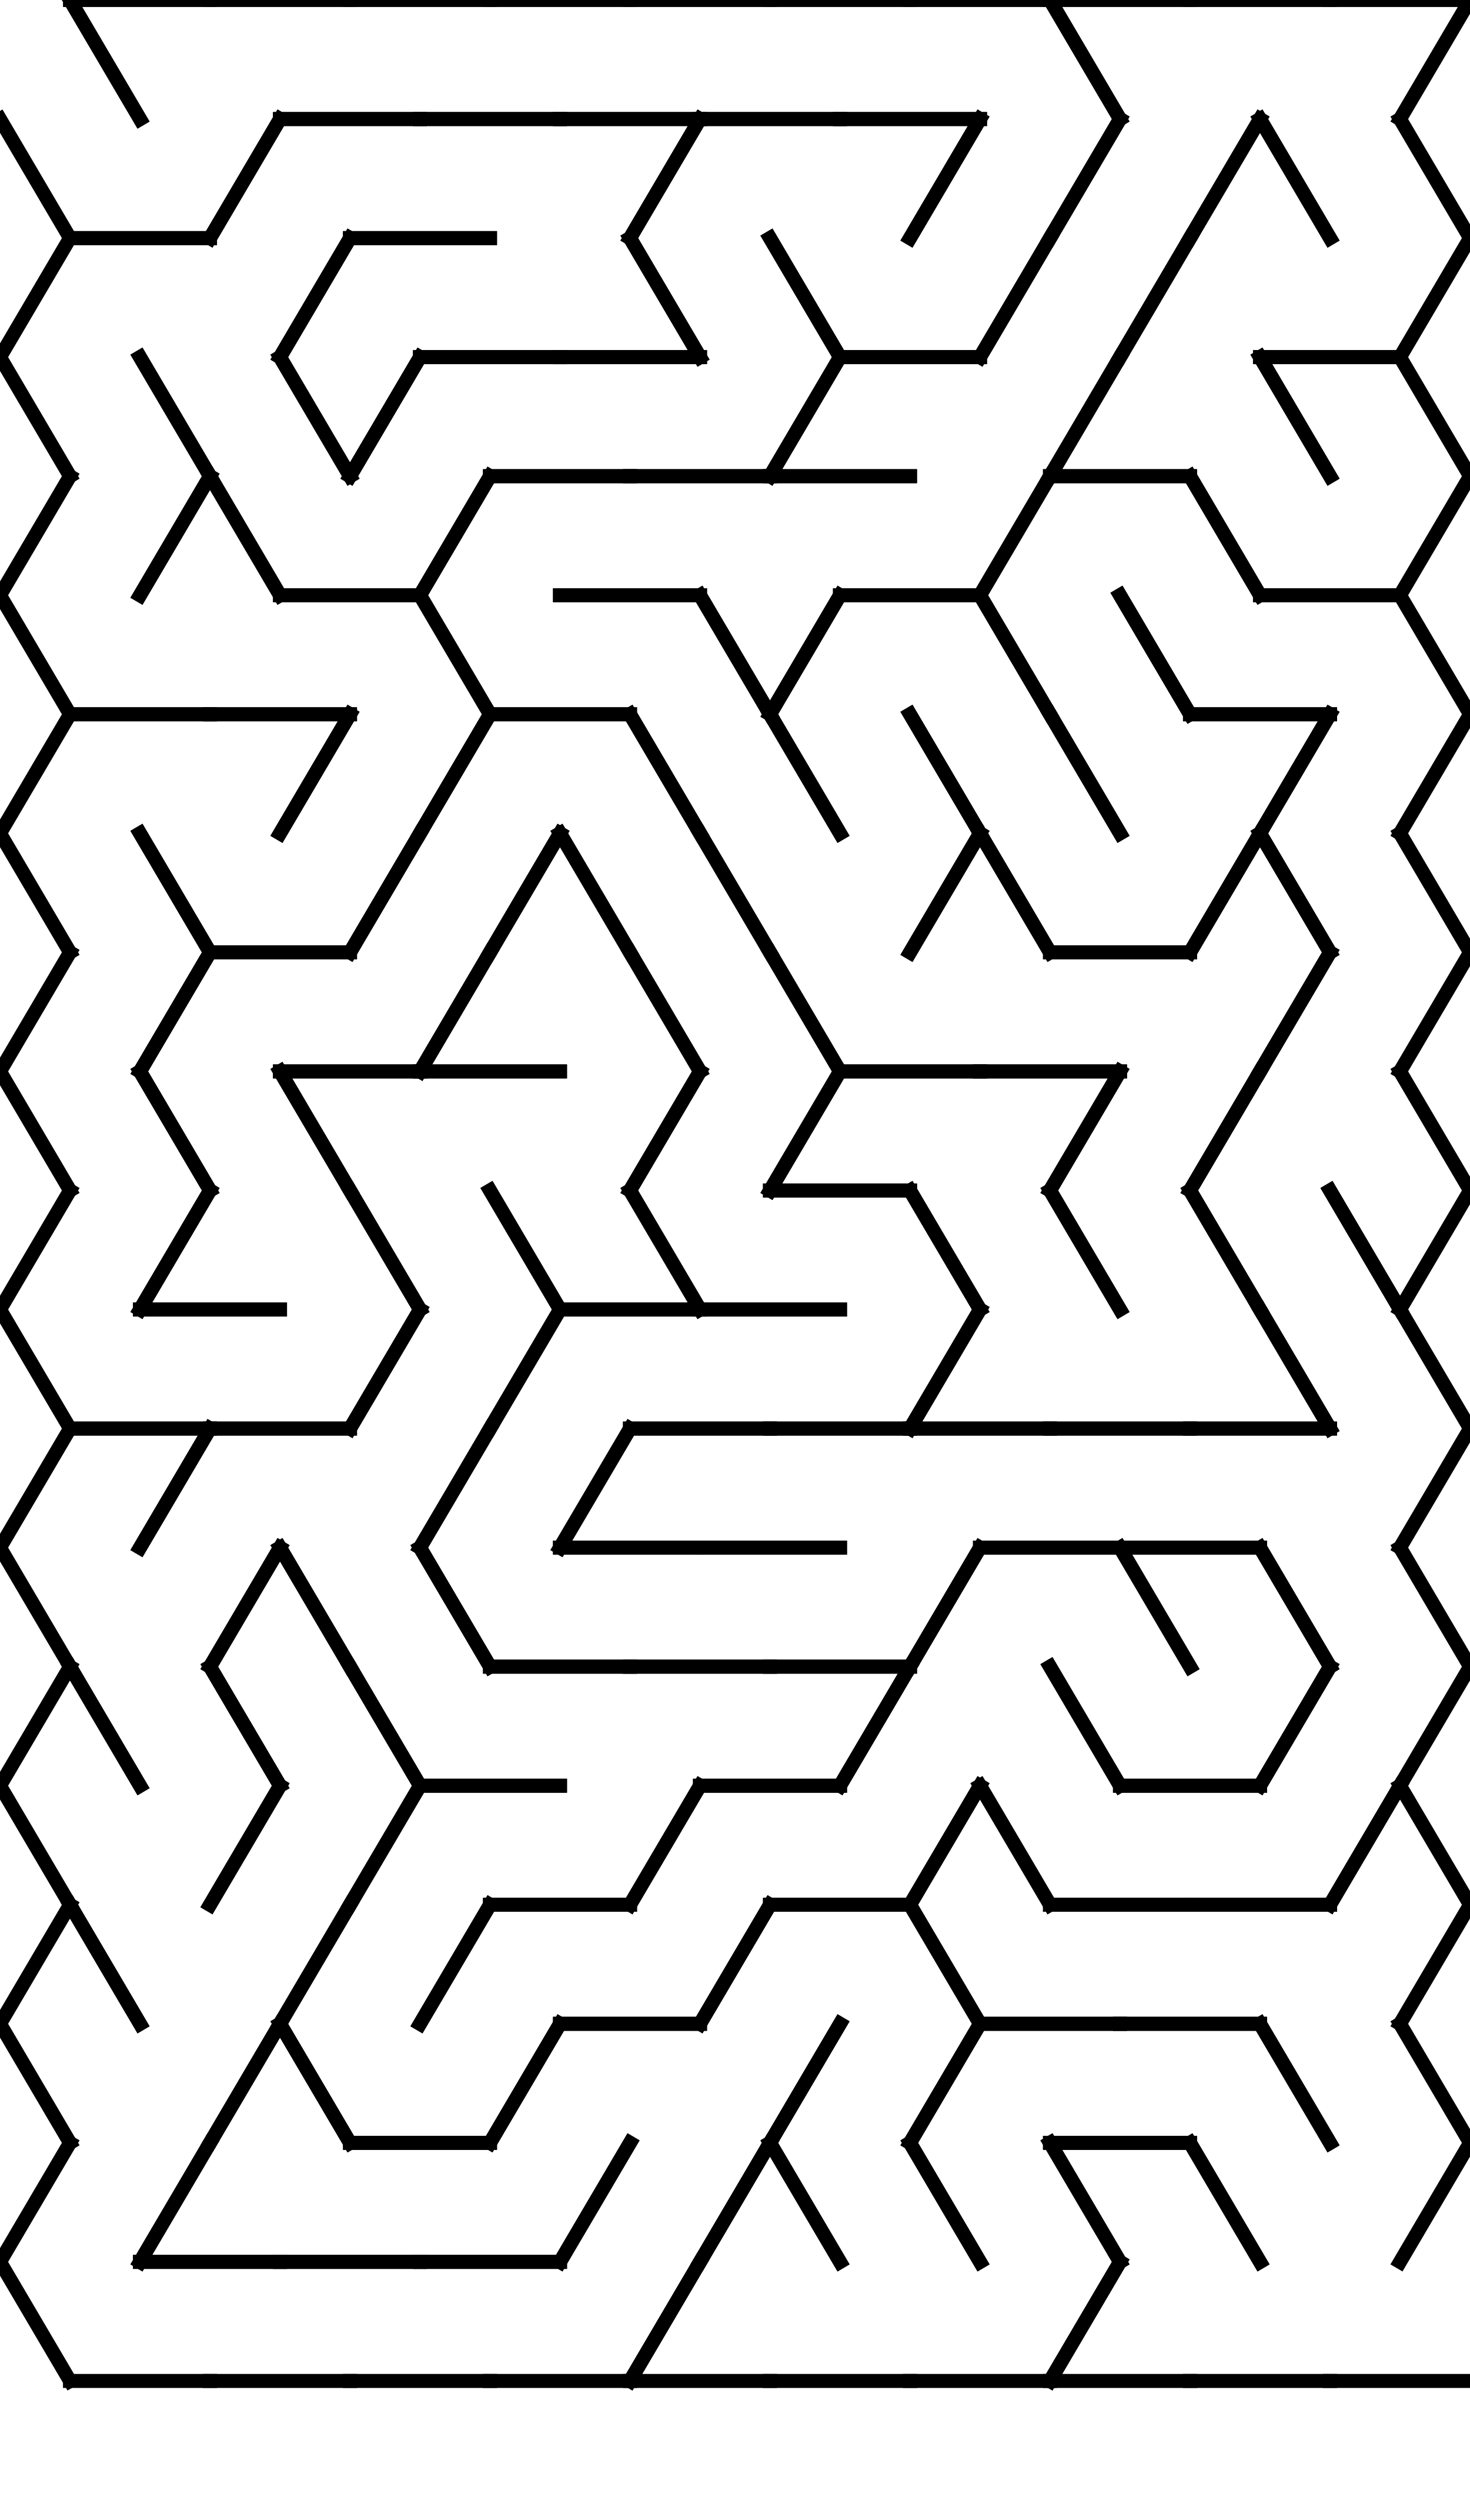 <?xml version="1.0" encoding="UTF-8"?>
<svg xmlns="http://www.w3.org/2000/svg" width="210" height="357" viewBox="0 0 210 357">
  <rect width="210" height="357" fill="white"/>
  <g stroke="black" stroke-width="2" stroke-linecap="square" fill="none">
    <line x1="10" y1="0" x2="20" y2="17"/>
    <line x1="10" y1="0" x2="20" y2="17"/>
    <line x1="10" y1="0" x2="30" y2="0"/>
    <line x1="30" y1="0" x2="50" y2="0"/>
    <line x1="40" y1="17" x2="60" y2="17"/>
    <line x1="50" y1="0" x2="70" y2="0"/>
    <line x1="60" y1="17" x2="80" y2="17"/>
    <line x1="70" y1="0" x2="90" y2="0"/>
    <line x1="80" y1="17" x2="100" y2="17"/>
    <line x1="90" y1="0" x2="110" y2="0"/>
    <line x1="100" y1="17" x2="120" y2="17"/>
    <line x1="110" y1="0" x2="130" y2="0"/>
    <line x1="120" y1="17" x2="140" y2="17"/>
    <line x1="130" y1="0" x2="150" y2="0"/>
    <line x1="150" y1="0" x2="160" y2="17"/>
    <line x1="150" y1="0" x2="160" y2="17"/>
    <line x1="150" y1="0" x2="170" y2="0"/>
    <line x1="170" y1="0" x2="190" y2="0"/>
    <line x1="200" y1="17" x2="210" y2="0"/>
    <line x1="190" y1="0" x2="210" y2="0"/>
    <line x1="0" y1="17" x2="10" y2="34"/>
    <line x1="10" y1="34" x2="30" y2="34"/>
    <line x1="30" y1="34" x2="40" y2="17"/>
    <line x1="30" y1="34" x2="40" y2="17"/>
    <line x1="40" y1="17" x2="60" y2="17"/>
    <line x1="50" y1="34" x2="70" y2="34"/>
    <line x1="60" y1="17" x2="80" y2="17"/>
    <line x1="90" y1="34" x2="100" y2="17"/>
    <line x1="80" y1="17" x2="100" y2="17"/>
    <line x1="90" y1="34" x2="100" y2="17"/>
    <line x1="100" y1="17" x2="120" y2="17"/>
    <line x1="130" y1="34" x2="140" y2="17"/>
    <line x1="120" y1="17" x2="140" y2="17"/>
    <line x1="130" y1="34" x2="140" y2="17"/>
    <line x1="150" y1="34" x2="160" y2="17"/>
    <line x1="150" y1="34" x2="160" y2="17"/>
    <line x1="170" y1="34" x2="180" y2="17"/>
    <line x1="170" y1="34" x2="180" y2="17"/>
    <line x1="180" y1="17" x2="190" y2="34"/>
    <line x1="180" y1="17" x2="190" y2="34"/>
    <line x1="200" y1="17" x2="210" y2="34"/>
    <line x1="0" y1="51" x2="10" y2="34"/>
    <line x1="10" y1="34" x2="30" y2="34"/>
    <line x1="40" y1="51" x2="50" y2="34"/>
    <line x1="40" y1="51" x2="50" y2="34"/>
    <line x1="50" y1="34" x2="70" y2="34"/>
    <line x1="60" y1="51" x2="80" y2="51"/>
    <line x1="90" y1="34" x2="100" y2="51"/>
    <line x1="80" y1="51" x2="100" y2="51"/>
    <line x1="90" y1="34" x2="100" y2="51"/>
    <line x1="110" y1="34" x2="120" y2="51"/>
    <line x1="110" y1="34" x2="120" y2="51"/>
    <line x1="120" y1="51" x2="140" y2="51"/>
    <line x1="140" y1="51" x2="150" y2="34"/>
    <line x1="140" y1="51" x2="150" y2="34"/>
    <line x1="160" y1="51" x2="170" y2="34"/>
    <line x1="160" y1="51" x2="170" y2="34"/>
    <line x1="180" y1="51" x2="200" y2="51"/>
    <line x1="200" y1="51" x2="210" y2="34"/>
    <line x1="0" y1="51" x2="10" y2="68"/>
    <line x1="20" y1="51" x2="30" y2="68"/>
    <line x1="20" y1="51" x2="30" y2="68"/>
    <line x1="40" y1="51" x2="50" y2="68"/>
    <line x1="40" y1="51" x2="50" y2="68"/>
    <line x1="50" y1="68" x2="60" y2="51"/>
    <line x1="50" y1="68" x2="60" y2="51"/>
    <line x1="60" y1="51" x2="80" y2="51"/>
    <line x1="70" y1="68" x2="90" y2="68"/>
    <line x1="80" y1="51" x2="100" y2="51"/>
    <line x1="90" y1="68" x2="110" y2="68"/>
    <line x1="110" y1="68" x2="120" y2="51"/>
    <line x1="110" y1="68" x2="120" y2="51"/>
    <line x1="110" y1="68" x2="130" y2="68"/>
    <line x1="120" y1="51" x2="140" y2="51"/>
    <line x1="150" y1="68" x2="160" y2="51"/>
    <line x1="150" y1="68" x2="160" y2="51"/>
    <line x1="150" y1="68" x2="170" y2="68"/>
    <line x1="180" y1="51" x2="190" y2="68"/>
    <line x1="180" y1="51" x2="190" y2="68"/>
    <line x1="180" y1="51" x2="200" y2="51"/>
    <line x1="200" y1="51" x2="210" y2="68"/>
    <line x1="0" y1="85" x2="10" y2="68"/>
    <line x1="20" y1="85" x2="30" y2="68"/>
    <line x1="20" y1="85" x2="30" y2="68"/>
    <line x1="30" y1="68" x2="40" y2="85"/>
    <line x1="30" y1="68" x2="40" y2="85"/>
    <line x1="40" y1="85" x2="60" y2="85"/>
    <line x1="60" y1="85" x2="70" y2="68"/>
    <line x1="60" y1="85" x2="70" y2="68"/>
    <line x1="70" y1="68" x2="90" y2="68"/>
    <line x1="80" y1="85" x2="100" y2="85"/>
    <line x1="90" y1="68" x2="110" y2="68"/>
    <line x1="110" y1="68" x2="130" y2="68"/>
    <line x1="120" y1="85" x2="140" y2="85"/>
    <line x1="140" y1="85" x2="150" y2="68"/>
    <line x1="140" y1="85" x2="150" y2="68"/>
    <line x1="150" y1="68" x2="170" y2="68"/>
    <line x1="170" y1="68" x2="180" y2="85"/>
    <line x1="170" y1="68" x2="180" y2="85"/>
    <line x1="180" y1="85" x2="200" y2="85"/>
    <line x1="200" y1="85" x2="210" y2="68"/>
    <line x1="0" y1="85" x2="10" y2="102"/>
    <line x1="10" y1="102" x2="30" y2="102"/>
    <line x1="30" y1="102" x2="50" y2="102"/>
    <line x1="40" y1="85" x2="60" y2="85"/>
    <line x1="60" y1="85" x2="70" y2="102"/>
    <line x1="60" y1="85" x2="70" y2="102"/>
    <line x1="70" y1="102" x2="90" y2="102"/>
    <line x1="80" y1="85" x2="100" y2="85"/>
    <line x1="100" y1="85" x2="110" y2="102"/>
    <line x1="100" y1="85" x2="110" y2="102"/>
    <line x1="110" y1="102" x2="120" y2="85"/>
    <line x1="110" y1="102" x2="120" y2="85"/>
    <line x1="120" y1="85" x2="140" y2="85"/>
    <line x1="140" y1="85" x2="150" y2="102"/>
    <line x1="140" y1="85" x2="150" y2="102"/>
    <line x1="160" y1="85" x2="170" y2="102"/>
    <line x1="160" y1="85" x2="170" y2="102"/>
    <line x1="170" y1="102" x2="190" y2="102"/>
    <line x1="180" y1="85" x2="200" y2="85"/>
    <line x1="200" y1="85" x2="210" y2="102"/>
    <line x1="0" y1="119" x2="10" y2="102"/>
    <line x1="10" y1="102" x2="30" y2="102"/>
    <line x1="40" y1="119" x2="50" y2="102"/>
    <line x1="30" y1="102" x2="50" y2="102"/>
    <line x1="40" y1="119" x2="50" y2="102"/>
    <line x1="60" y1="119" x2="70" y2="102"/>
    <line x1="60" y1="119" x2="70" y2="102"/>
    <line x1="70" y1="102" x2="90" y2="102"/>
    <line x1="90" y1="102" x2="100" y2="119"/>
    <line x1="90" y1="102" x2="100" y2="119"/>
    <line x1="110" y1="102" x2="120" y2="119"/>
    <line x1="110" y1="102" x2="120" y2="119"/>
    <line x1="130" y1="102" x2="140" y2="119"/>
    <line x1="130" y1="102" x2="140" y2="119"/>
    <line x1="150" y1="102" x2="160" y2="119"/>
    <line x1="150" y1="102" x2="160" y2="119"/>
    <line x1="180" y1="119" x2="190" y2="102"/>
    <line x1="170" y1="102" x2="190" y2="102"/>
    <line x1="180" y1="119" x2="190" y2="102"/>
    <line x1="200" y1="119" x2="210" y2="102"/>
    <line x1="0" y1="119" x2="10" y2="136"/>
    <line x1="20" y1="119" x2="30" y2="136"/>
    <line x1="20" y1="119" x2="30" y2="136"/>
    <line x1="30" y1="136" x2="50" y2="136"/>
    <line x1="50" y1="136" x2="60" y2="119"/>
    <line x1="50" y1="136" x2="60" y2="119"/>
    <line x1="70" y1="136" x2="80" y2="119"/>
    <line x1="70" y1="136" x2="80" y2="119"/>
    <line x1="80" y1="119" x2="90" y2="136"/>
    <line x1="80" y1="119" x2="90" y2="136"/>
    <line x1="100" y1="119" x2="110" y2="136"/>
    <line x1="100" y1="119" x2="110" y2="136"/>
    <line x1="130" y1="136" x2="140" y2="119"/>
    <line x1="130" y1="136" x2="140" y2="119"/>
    <line x1="140" y1="119" x2="150" y2="136"/>
    <line x1="140" y1="119" x2="150" y2="136"/>
    <line x1="150" y1="136" x2="170" y2="136"/>
    <line x1="170" y1="136" x2="180" y2="119"/>
    <line x1="170" y1="136" x2="180" y2="119"/>
    <line x1="180" y1="119" x2="190" y2="136"/>
    <line x1="180" y1="119" x2="190" y2="136"/>
    <line x1="200" y1="119" x2="210" y2="136"/>
    <line x1="0" y1="153" x2="10" y2="136"/>
    <line x1="20" y1="153" x2="30" y2="136"/>
    <line x1="20" y1="153" x2="30" y2="136"/>
    <line x1="30" y1="136" x2="50" y2="136"/>
    <line x1="40" y1="153" x2="60" y2="153"/>
    <line x1="60" y1="153" x2="70" y2="136"/>
    <line x1="60" y1="153" x2="70" y2="136"/>
    <line x1="60" y1="153" x2="80" y2="153"/>
    <line x1="90" y1="136" x2="100" y2="153"/>
    <line x1="90" y1="136" x2="100" y2="153"/>
    <line x1="110" y1="136" x2="120" y2="153"/>
    <line x1="110" y1="136" x2="120" y2="153"/>
    <line x1="120" y1="153" x2="140" y2="153"/>
    <line x1="140" y1="153" x2="160" y2="153"/>
    <line x1="150" y1="136" x2="170" y2="136"/>
    <line x1="180" y1="153" x2="190" y2="136"/>
    <line x1="180" y1="153" x2="190" y2="136"/>
    <line x1="200" y1="153" x2="210" y2="136"/>
    <line x1="0" y1="153" x2="10" y2="170"/>
    <line x1="20" y1="153" x2="30" y2="170"/>
    <line x1="20" y1="153" x2="30" y2="170"/>
    <line x1="40" y1="153" x2="50" y2="170"/>
    <line x1="40" y1="153" x2="50" y2="170"/>
    <line x1="40" y1="153" x2="60" y2="153"/>
    <line x1="60" y1="153" x2="80" y2="153"/>
    <line x1="90" y1="170" x2="100" y2="153"/>
    <line x1="90" y1="170" x2="100" y2="153"/>
    <line x1="110" y1="170" x2="120" y2="153"/>
    <line x1="110" y1="170" x2="120" y2="153"/>
    <line x1="110" y1="170" x2="130" y2="170"/>
    <line x1="120" y1="153" x2="140" y2="153"/>
    <line x1="150" y1="170" x2="160" y2="153"/>
    <line x1="140" y1="153" x2="160" y2="153"/>
    <line x1="150" y1="170" x2="160" y2="153"/>
    <line x1="170" y1="170" x2="180" y2="153"/>
    <line x1="170" y1="170" x2="180" y2="153"/>
    <line x1="200" y1="153" x2="210" y2="170"/>
    <line x1="0" y1="187" x2="10" y2="170"/>
    <line x1="20" y1="187" x2="30" y2="170"/>
    <line x1="20" y1="187" x2="30" y2="170"/>
    <line x1="20" y1="187" x2="40" y2="187"/>
    <line x1="50" y1="170" x2="60" y2="187"/>
    <line x1="50" y1="170" x2="60" y2="187"/>
    <line x1="70" y1="170" x2="80" y2="187"/>
    <line x1="70" y1="170" x2="80" y2="187"/>
    <line x1="90" y1="170" x2="100" y2="187"/>
    <line x1="80" y1="187" x2="100" y2="187"/>
    <line x1="90" y1="170" x2="100" y2="187"/>
    <line x1="100" y1="187" x2="120" y2="187"/>
    <line x1="110" y1="170" x2="130" y2="170"/>
    <line x1="130" y1="170" x2="140" y2="187"/>
    <line x1="130" y1="170" x2="140" y2="187"/>
    <line x1="150" y1="170" x2="160" y2="187"/>
    <line x1="150" y1="170" x2="160" y2="187"/>
    <line x1="170" y1="170" x2="180" y2="187"/>
    <line x1="170" y1="170" x2="180" y2="187"/>
    <line x1="190" y1="170" x2="200" y2="187"/>
    <line x1="190" y1="170" x2="200" y2="187"/>
    <line x1="200" y1="187" x2="210" y2="170"/>
    <line x1="0" y1="187" x2="10" y2="204"/>
    <line x1="10" y1="204" x2="30" y2="204"/>
    <line x1="20" y1="187" x2="40" y2="187"/>
    <line x1="30" y1="204" x2="50" y2="204"/>
    <line x1="50" y1="204" x2="60" y2="187"/>
    <line x1="50" y1="204" x2="60" y2="187"/>
    <line x1="70" y1="204" x2="80" y2="187"/>
    <line x1="70" y1="204" x2="80" y2="187"/>
    <line x1="80" y1="187" x2="100" y2="187"/>
    <line x1="90" y1="204" x2="110" y2="204"/>
    <line x1="100" y1="187" x2="120" y2="187"/>
    <line x1="110" y1="204" x2="130" y2="204"/>
    <line x1="130" y1="204" x2="140" y2="187"/>
    <line x1="130" y1="204" x2="140" y2="187"/>
    <line x1="130" y1="204" x2="150" y2="204"/>
    <line x1="150" y1="204" x2="170" y2="204"/>
    <line x1="180" y1="187" x2="190" y2="204"/>
    <line x1="170" y1="204" x2="190" y2="204"/>
    <line x1="180" y1="187" x2="190" y2="204"/>
    <line x1="200" y1="187" x2="210" y2="204"/>
    <line x1="0" y1="221" x2="10" y2="204"/>
    <line x1="20" y1="221" x2="30" y2="204"/>
    <line x1="10" y1="204" x2="30" y2="204"/>
    <line x1="20" y1="221" x2="30" y2="204"/>
    <line x1="30" y1="204" x2="50" y2="204"/>
    <line x1="60" y1="221" x2="70" y2="204"/>
    <line x1="60" y1="221" x2="70" y2="204"/>
    <line x1="80" y1="221" x2="90" y2="204"/>
    <line x1="80" y1="221" x2="90" y2="204"/>
    <line x1="80" y1="221" x2="100" y2="221"/>
    <line x1="90" y1="204" x2="110" y2="204"/>
    <line x1="100" y1="221" x2="120" y2="221"/>
    <line x1="110" y1="204" x2="130" y2="204"/>
    <line x1="130" y1="204" x2="150" y2="204"/>
    <line x1="140" y1="221" x2="160" y2="221"/>
    <line x1="150" y1="204" x2="170" y2="204"/>
    <line x1="160" y1="221" x2="180" y2="221"/>
    <line x1="170" y1="204" x2="190" y2="204"/>
    <line x1="200" y1="221" x2="210" y2="204"/>
    <line x1="0" y1="221" x2="10" y2="238"/>
    <line x1="30" y1="238" x2="40" y2="221"/>
    <line x1="30" y1="238" x2="40" y2="221"/>
    <line x1="40" y1="221" x2="50" y2="238"/>
    <line x1="40" y1="221" x2="50" y2="238"/>
    <line x1="60" y1="221" x2="70" y2="238"/>
    <line x1="60" y1="221" x2="70" y2="238"/>
    <line x1="70" y1="238" x2="90" y2="238"/>
    <line x1="80" y1="221" x2="100" y2="221"/>
    <line x1="90" y1="238" x2="110" y2="238"/>
    <line x1="100" y1="221" x2="120" y2="221"/>
    <line x1="110" y1="238" x2="130" y2="238"/>
    <line x1="130" y1="238" x2="140" y2="221"/>
    <line x1="130" y1="238" x2="140" y2="221"/>
    <line x1="140" y1="221" x2="160" y2="221"/>
    <line x1="160" y1="221" x2="170" y2="238"/>
    <line x1="160" y1="221" x2="170" y2="238"/>
    <line x1="160" y1="221" x2="180" y2="221"/>
    <line x1="180" y1="221" x2="190" y2="238"/>
    <line x1="180" y1="221" x2="190" y2="238"/>
    <line x1="200" y1="221" x2="210" y2="238"/>
    <line x1="0" y1="255" x2="10" y2="238"/>
    <line x1="10" y1="238" x2="20" y2="255"/>
    <line x1="10" y1="238" x2="20" y2="255"/>
    <line x1="30" y1="238" x2="40" y2="255"/>
    <line x1="30" y1="238" x2="40" y2="255"/>
    <line x1="50" y1="238" x2="60" y2="255"/>
    <line x1="50" y1="238" x2="60" y2="255"/>
    <line x1="60" y1="255" x2="80" y2="255"/>
    <line x1="70" y1="238" x2="90" y2="238"/>
    <line x1="90" y1="238" x2="110" y2="238"/>
    <line x1="100" y1="255" x2="120" y2="255"/>
    <line x1="120" y1="255" x2="130" y2="238"/>
    <line x1="110" y1="238" x2="130" y2="238"/>
    <line x1="120" y1="255" x2="130" y2="238"/>
    <line x1="150" y1="238" x2="160" y2="255"/>
    <line x1="150" y1="238" x2="160" y2="255"/>
    <line x1="160" y1="255" x2="180" y2="255"/>
    <line x1="180" y1="255" x2="190" y2="238"/>
    <line x1="180" y1="255" x2="190" y2="238"/>
    <line x1="200" y1="255" x2="210" y2="238"/>
    <line x1="0" y1="255" x2="10" y2="272"/>
    <line x1="30" y1="272" x2="40" y2="255"/>
    <line x1="30" y1="272" x2="40" y2="255"/>
    <line x1="50" y1="272" x2="60" y2="255"/>
    <line x1="50" y1="272" x2="60" y2="255"/>
    <line x1="60" y1="255" x2="80" y2="255"/>
    <line x1="70" y1="272" x2="90" y2="272"/>
    <line x1="90" y1="272" x2="100" y2="255"/>
    <line x1="90" y1="272" x2="100" y2="255"/>
    <line x1="100" y1="255" x2="120" y2="255"/>
    <line x1="110" y1="272" x2="130" y2="272"/>
    <line x1="130" y1="272" x2="140" y2="255"/>
    <line x1="130" y1="272" x2="140" y2="255"/>
    <line x1="140" y1="255" x2="150" y2="272"/>
    <line x1="140" y1="255" x2="150" y2="272"/>
    <line x1="150" y1="272" x2="170" y2="272"/>
    <line x1="160" y1="255" x2="180" y2="255"/>
    <line x1="170" y1="272" x2="190" y2="272"/>
    <line x1="190" y1="272" x2="200" y2="255"/>
    <line x1="190" y1="272" x2="200" y2="255"/>
    <line x1="200" y1="255" x2="210" y2="272"/>
    <line x1="0" y1="289" x2="10" y2="272"/>
    <line x1="10" y1="272" x2="20" y2="289"/>
    <line x1="10" y1="272" x2="20" y2="289"/>
    <line x1="40" y1="289" x2="50" y2="272"/>
    <line x1="40" y1="289" x2="50" y2="272"/>
    <line x1="60" y1="289" x2="70" y2="272"/>
    <line x1="60" y1="289" x2="70" y2="272"/>
    <line x1="70" y1="272" x2="90" y2="272"/>
    <line x1="80" y1="289" x2="100" y2="289"/>
    <line x1="100" y1="289" x2="110" y2="272"/>
    <line x1="100" y1="289" x2="110" y2="272"/>
    <line x1="110" y1="272" x2="130" y2="272"/>
    <line x1="130" y1="272" x2="140" y2="289"/>
    <line x1="130" y1="272" x2="140" y2="289"/>
    <line x1="140" y1="289" x2="160" y2="289"/>
    <line x1="150" y1="272" x2="170" y2="272"/>
    <line x1="160" y1="289" x2="180" y2="289"/>
    <line x1="170" y1="272" x2="190" y2="272"/>
    <line x1="200" y1="289" x2="210" y2="272"/>
    <line x1="0" y1="289" x2="10" y2="306"/>
    <line x1="30" y1="306" x2="40" y2="289"/>
    <line x1="30" y1="306" x2="40" y2="289"/>
    <line x1="40" y1="289" x2="50" y2="306"/>
    <line x1="40" y1="289" x2="50" y2="306"/>
    <line x1="50" y1="306" x2="70" y2="306"/>
    <line x1="70" y1="306" x2="80" y2="289"/>
    <line x1="70" y1="306" x2="80" y2="289"/>
    <line x1="80" y1="289" x2="100" y2="289"/>
    <line x1="110" y1="306" x2="120" y2="289"/>
    <line x1="110" y1="306" x2="120" y2="289"/>
    <line x1="130" y1="306" x2="140" y2="289"/>
    <line x1="130" y1="306" x2="140" y2="289"/>
    <line x1="140" y1="289" x2="160" y2="289"/>
    <line x1="150" y1="306" x2="170" y2="306"/>
    <line x1="160" y1="289" x2="180" y2="289"/>
    <line x1="180" y1="289" x2="190" y2="306"/>
    <line x1="180" y1="289" x2="190" y2="306"/>
    <line x1="200" y1="289" x2="210" y2="306"/>
    <line x1="0" y1="323" x2="10" y2="306"/>
    <line x1="20" y1="323" x2="30" y2="306"/>
    <line x1="20" y1="323" x2="30" y2="306"/>
    <line x1="20" y1="323" x2="40" y2="323"/>
    <line x1="40" y1="323" x2="60" y2="323"/>
    <line x1="50" y1="306" x2="70" y2="306"/>
    <line x1="60" y1="323" x2="80" y2="323"/>
    <line x1="80" y1="323" x2="90" y2="306"/>
    <line x1="80" y1="323" x2="90" y2="306"/>
    <line x1="100" y1="323" x2="110" y2="306"/>
    <line x1="100" y1="323" x2="110" y2="306"/>
    <line x1="110" y1="306" x2="120" y2="323"/>
    <line x1="110" y1="306" x2="120" y2="323"/>
    <line x1="130" y1="306" x2="140" y2="323"/>
    <line x1="130" y1="306" x2="140" y2="323"/>
    <line x1="150" y1="306" x2="160" y2="323"/>
    <line x1="150" y1="306" x2="160" y2="323"/>
    <line x1="150" y1="306" x2="170" y2="306"/>
    <line x1="170" y1="306" x2="180" y2="323"/>
    <line x1="170" y1="306" x2="180" y2="323"/>
    <line x1="200" y1="323" x2="210" y2="306"/>
    <line x1="0" y1="323" x2="10" y2="340"/>
    <line x1="10" y1="340" x2="30" y2="340"/>
    <line x1="20" y1="323" x2="40" y2="323"/>
    <line x1="30" y1="340" x2="50" y2="340"/>
    <line x1="40" y1="323" x2="60" y2="323"/>
    <line x1="50" y1="340" x2="70" y2="340"/>
    <line x1="60" y1="323" x2="80" y2="323"/>
    <line x1="70" y1="340" x2="90" y2="340"/>
    <line x1="90" y1="340" x2="100" y2="323"/>
    <line x1="90" y1="340" x2="100" y2="323"/>
    <line x1="90" y1="340" x2="110" y2="340"/>
    <line x1="110" y1="340" x2="130" y2="340"/>
    <line x1="130" y1="340" x2="150" y2="340"/>
    <line x1="150" y1="340" x2="160" y2="323"/>
    <line x1="150" y1="340" x2="160" y2="323"/>
    <line x1="150" y1="340" x2="170" y2="340"/>
    <line x1="170" y1="340" x2="190" y2="340"/>
    <line x1="190" y1="340" x2="210" y2="340"/>
  </g>
</svg>